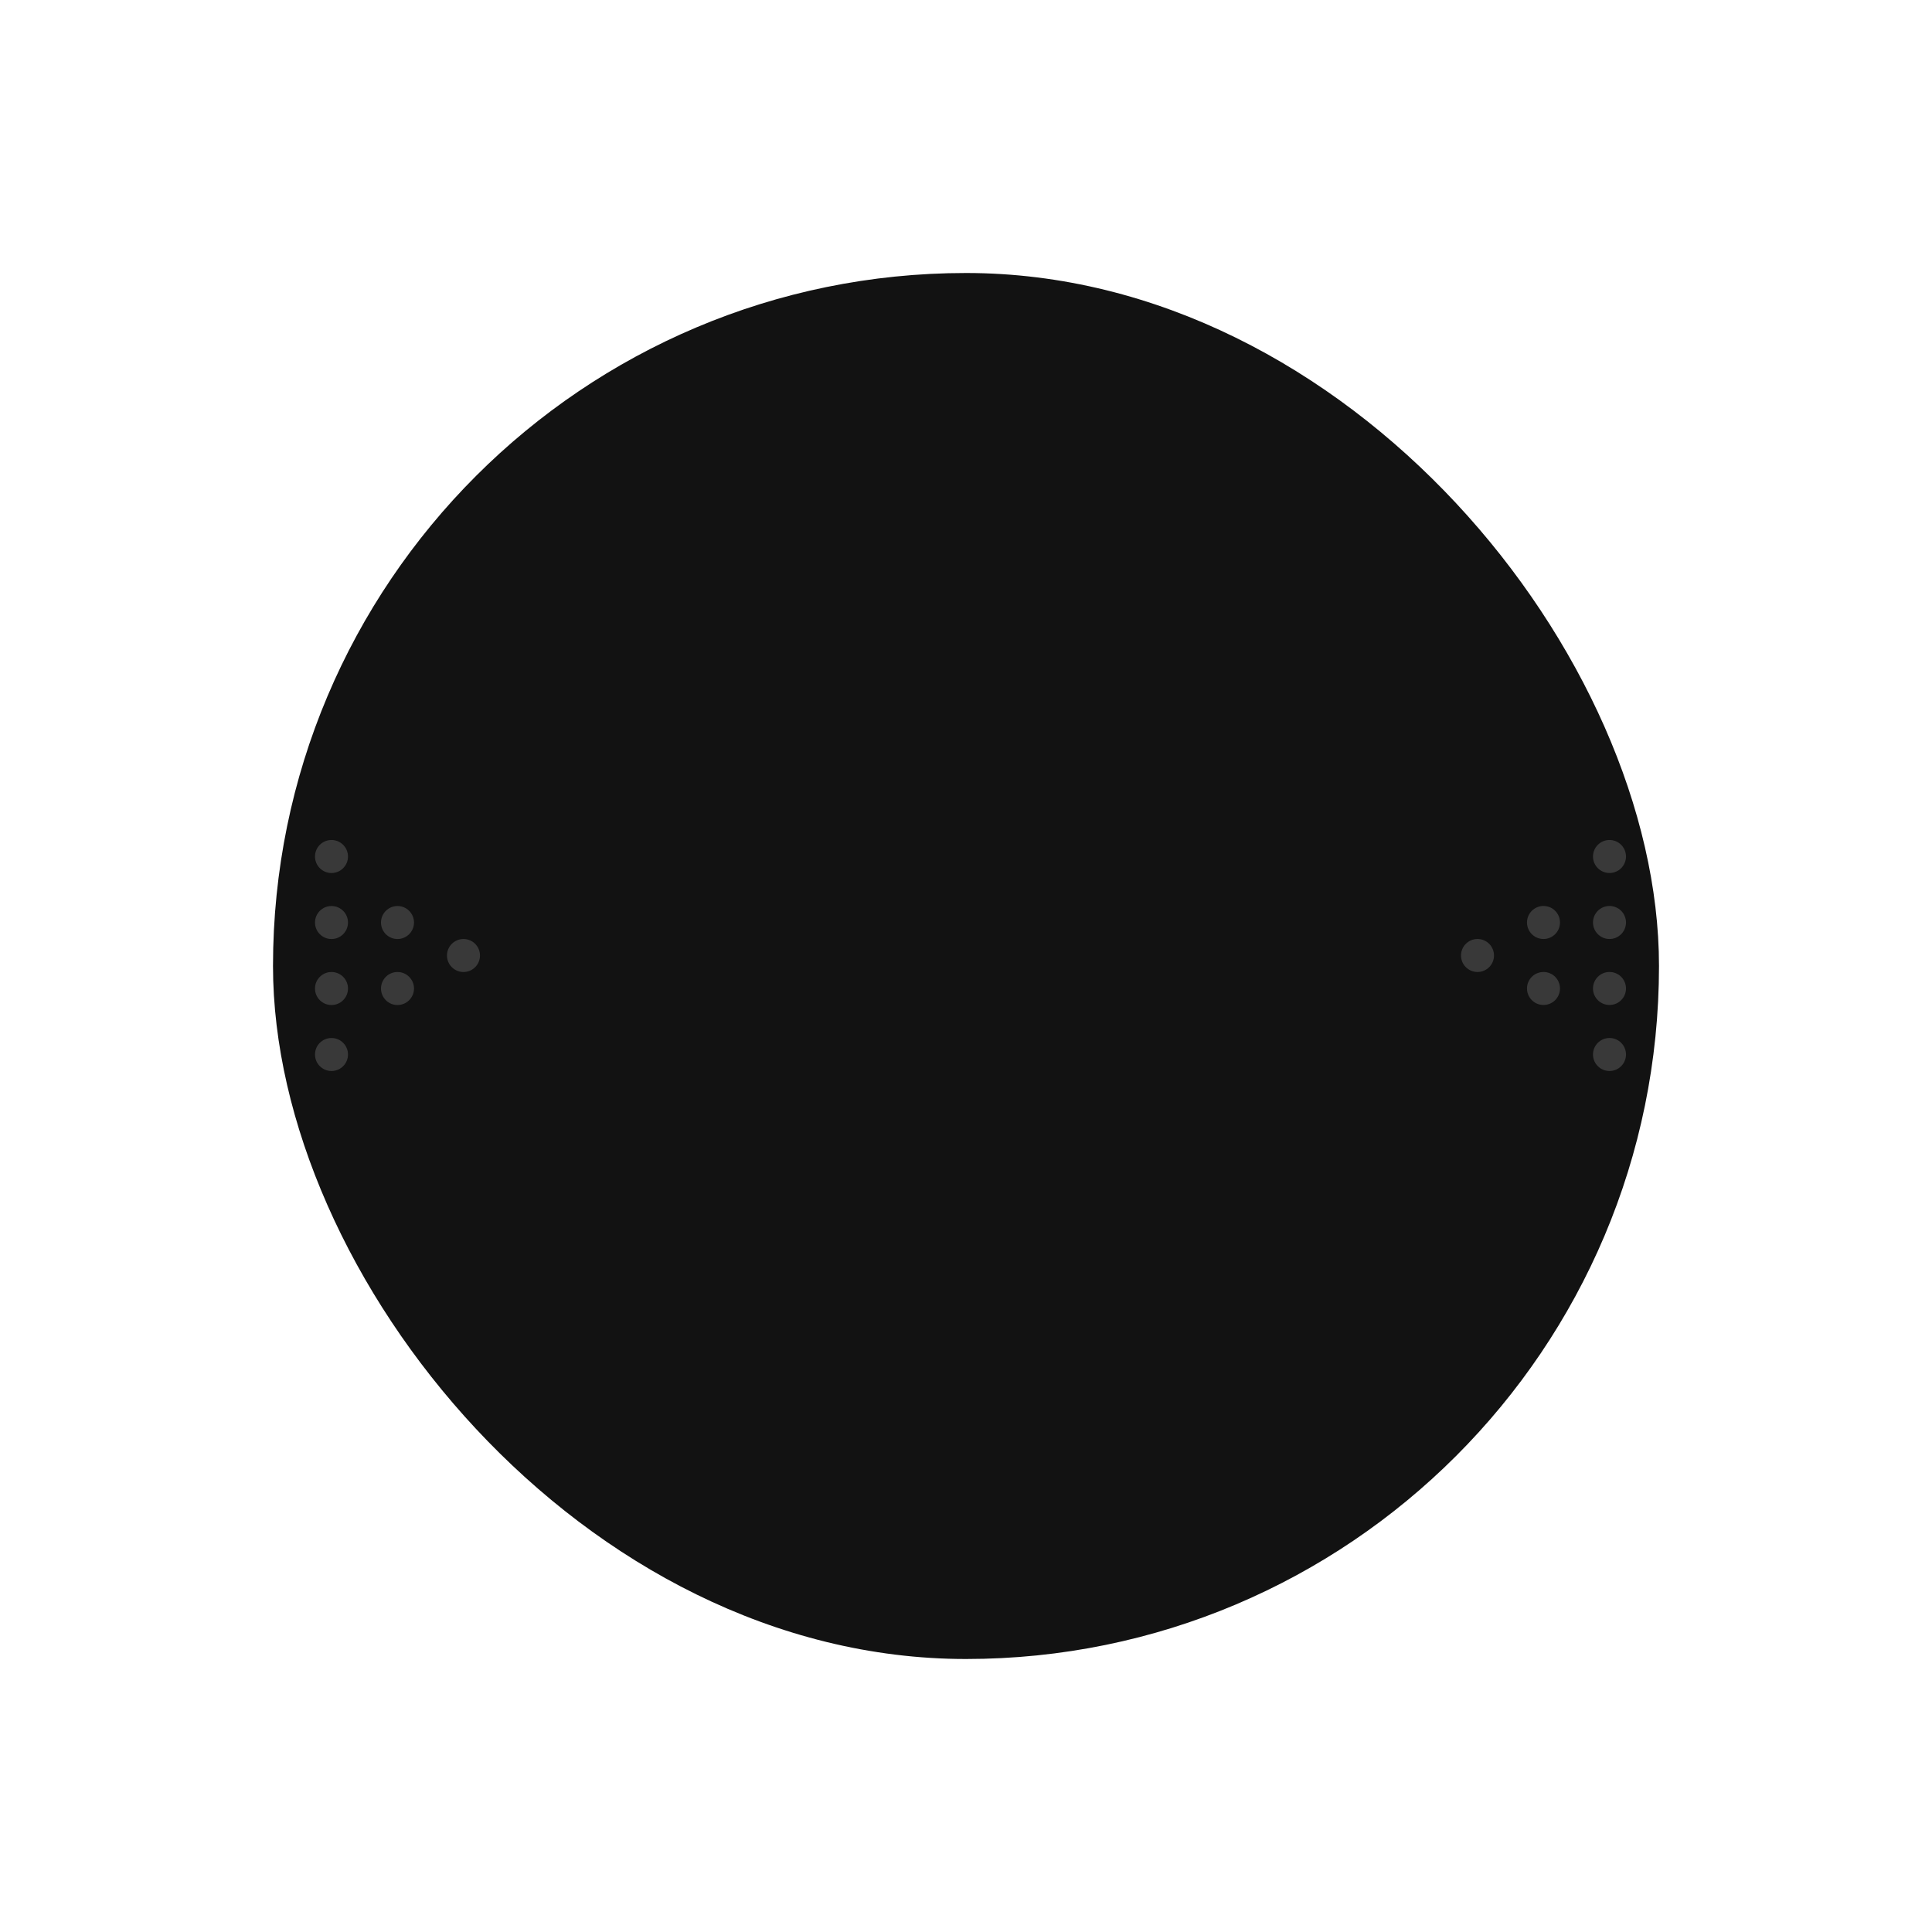 <svg width="92" height="92" viewBox="0 0 92 92" fill="none" xmlns="http://www.w3.org/2000/svg">
<rect x="12" y="12" width="68" height="68" rx="34" fill="white" fill-opacity="0.1"/>
<g opacity="0.1" filter="url(#filter0_f_14_3)">
<rect x="2.25" y="2.25" width="87.5" height="87.5" rx="43.75" stroke="white" stroke-width="0.5"/>
</g>
<rect x="13" y="13" width="66" height="66" rx="33" fill="#121212"/>
<path opacity="0.2" fill-rule="evenodd" clip-rule="evenodd" d="M77.428 40.786C77.428 41.22 77.077 41.571 76.643 41.571C76.209 41.571 75.857 41.22 75.857 40.786C75.857 40.352 76.209 40 76.643 40C77.077 40 77.428 40.352 77.428 40.786ZM77.428 43.928C77.428 44.362 77.077 44.714 76.643 44.714C76.209 44.714 75.857 44.362 75.857 43.928C75.857 43.494 76.209 43.142 76.643 43.142C77.077 43.142 77.428 43.494 77.428 43.928ZM73.5 44.714C73.934 44.714 74.285 44.362 74.285 43.928C74.285 43.494 73.934 43.142 73.5 43.142C73.066 43.142 72.714 43.494 72.714 43.928C72.714 44.362 73.066 44.714 73.5 44.714ZM77.428 47.071C77.428 47.504 77.077 47.856 76.643 47.856C76.209 47.856 75.857 47.504 75.857 47.071C75.857 46.637 76.209 46.285 76.643 46.285C77.077 46.285 77.428 46.637 77.428 47.071ZM73.5 47.856C73.934 47.856 74.285 47.504 74.285 47.071C74.285 46.637 73.934 46.285 73.5 46.285C73.066 46.285 72.714 46.637 72.714 47.071C72.714 47.504 73.066 47.856 73.5 47.856ZM71.143 45.5C71.143 45.934 70.791 46.285 70.357 46.285C69.924 46.285 69.572 45.934 69.572 45.5C69.572 45.066 69.924 44.714 70.357 44.714C70.791 44.714 71.143 45.066 71.143 45.5ZM76.643 51C77.077 51 77.428 50.648 77.428 50.214C77.428 49.78 77.077 49.428 76.643 49.428C76.209 49.428 75.857 49.78 75.857 50.214C75.857 50.648 76.209 51 76.643 51Z" fill="#D9D9D9"/>
<path opacity="0.2" fill-rule="evenodd" clip-rule="evenodd" d="M15 50.214C15 49.78 15.351 49.429 15.785 49.429C16.219 49.429 16.571 49.78 16.571 50.214C16.571 50.648 16.219 51 15.785 51C15.351 51 15 50.648 15 50.214ZM15 47.072C15 46.638 15.351 46.286 15.785 46.286C16.219 46.286 16.571 46.638 16.571 47.072C16.571 47.506 16.219 47.858 15.785 47.858C15.351 47.858 15 47.506 15 47.072ZM18.928 46.286C18.494 46.286 18.143 46.638 18.143 47.072C18.143 47.506 18.494 47.858 18.928 47.858C19.362 47.858 19.714 47.506 19.714 47.072C19.714 46.638 19.362 46.286 18.928 46.286ZM15 43.929C15 43.496 15.351 43.144 15.785 43.144C16.219 43.144 16.571 43.496 16.571 43.929C16.571 44.363 16.219 44.715 15.785 44.715C15.351 44.715 15 44.363 15 43.929ZM18.928 43.144C18.494 43.144 18.143 43.496 18.143 43.929C18.143 44.363 18.494 44.715 18.928 44.715C19.362 44.715 19.714 44.363 19.714 43.929C19.714 43.496 19.362 43.144 18.928 43.144ZM21.285 45.5C21.285 45.066 21.637 44.715 22.071 44.715C22.505 44.715 22.856 45.066 22.856 45.5C22.856 45.934 22.505 46.286 22.071 46.286C21.637 46.286 21.285 45.934 21.285 45.5ZM15.785 40C15.351 40 15 40.352 15 40.786C15 41.22 15.351 41.572 15.785 41.572C16.219 41.572 16.571 41.22 16.571 40.786C16.571 40.352 16.219 40 15.785 40Z" fill="#D9D9D9"/>
<defs>
<filter id="filter0_f_14_3" x="0" y="0" width="92" height="92" filterUnits="userSpaceOnUse" color-interpolation-filters="sRGB">
<feFlood flood-opacity="0" result="BackgroundImageFix"/>
<feBlend mode="normal" in="SourceGraphic" in2="BackgroundImageFix" result="shape"/>
<feGaussianBlur stdDeviation="1" result="effect1_foregroundBlur_14_3"/>
</filter>
</defs>
</svg>
